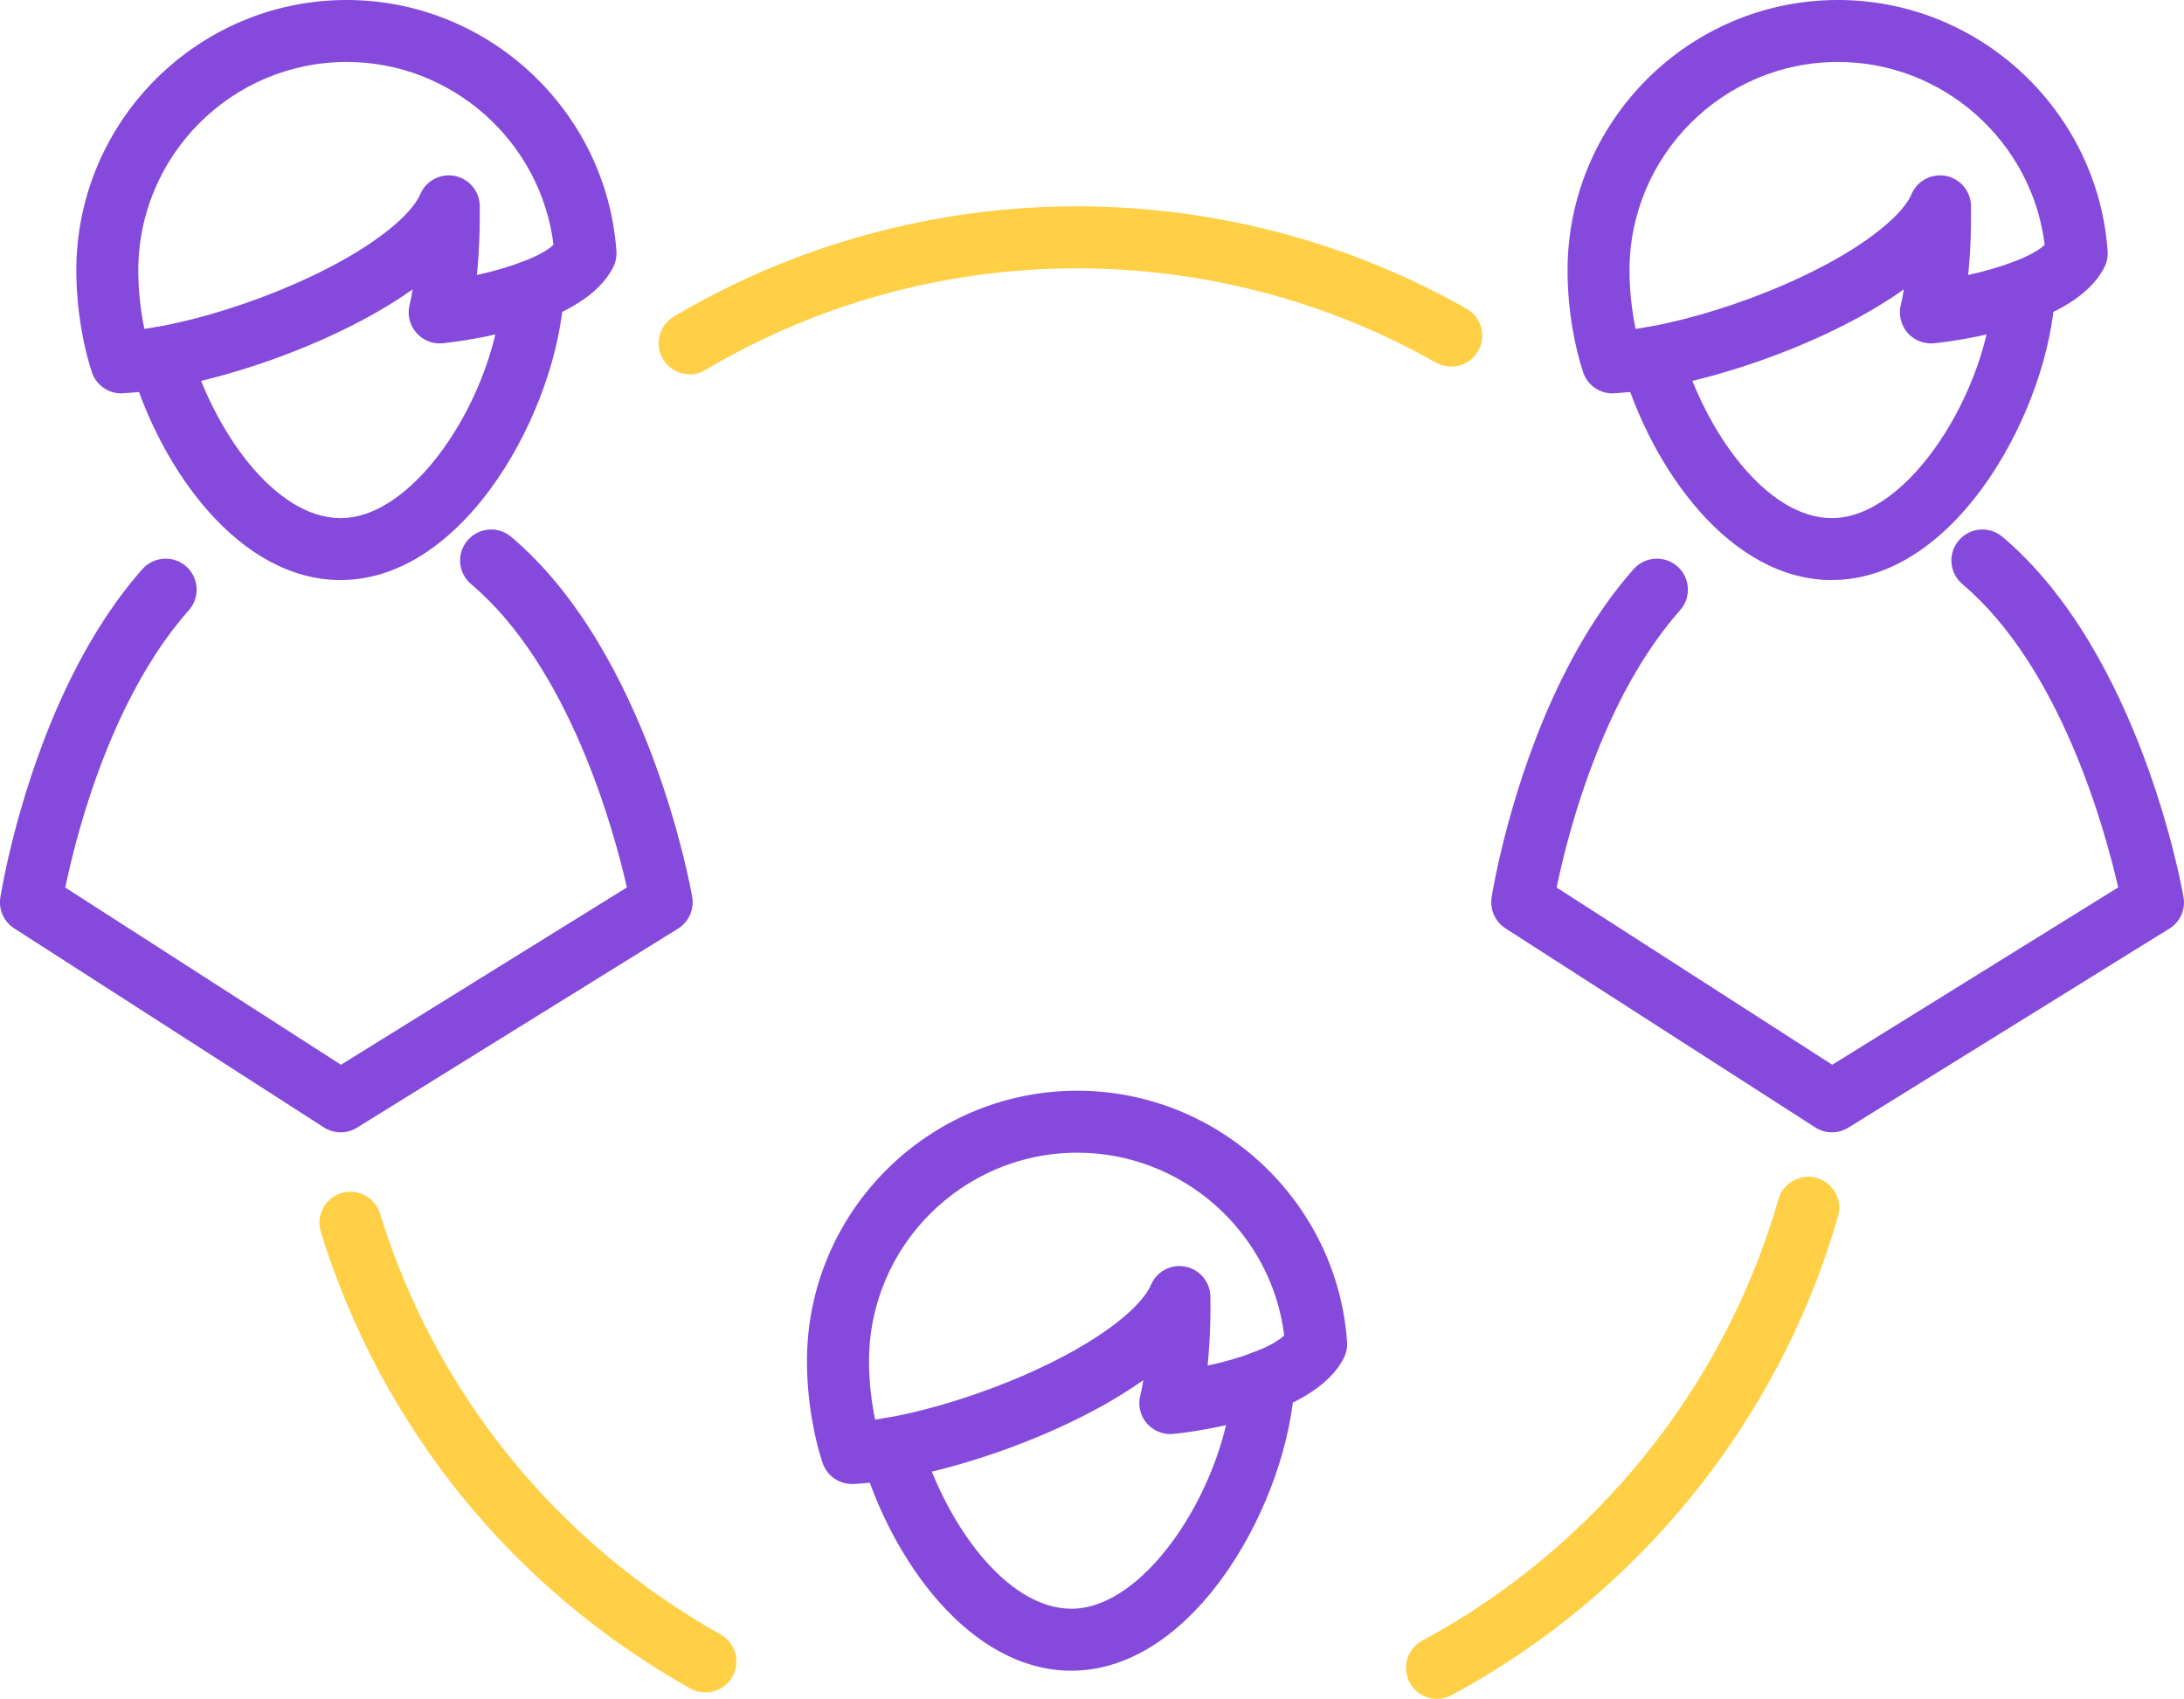 <?xml version="1.0" encoding="UTF-8" standalone="no"?>
<!-- Created with Inkscape (http://www.inkscape.org/) -->

<svg
   width="64.295mm"
   height="50.017mm"
   viewBox="0 0 64.295 50.017"
   version="1.1"
   id="svg7802"
   inkscape:version="1.1 (c4e8f9ed74, 2021-05-24)"
   sodipodi:docname="omnichannels.svg"
   xmlns:inkscape="http://www.inkscape.org/namespaces/inkscape"
   xmlns:sodipodi="http://sodipodi.sourceforge.net/DTD/sodipodi-0.dtd"
   xmlns="http://www.w3.org/2000/svg"
   xmlns:svg="http://www.w3.org/2000/svg">
  <sodipodi:namedview
     id="namedview7804"
     pagecolor="#ffffff"
     bordercolor="#666666"
     borderopacity="1.0"
     inkscape:pageshadow="2"
     inkscape:pageopacity="0.0"
     inkscape:pagecheckerboard="0"
     inkscape:document-units="mm"
     showgrid="false"
     inkscape:zoom="0.45968013"
     inkscape:cx="-114.20985"
     inkscape:cy="264.31423"
     inkscape:window-width="1920"
     inkscape:window-height="1051"
     inkscape:window-x="1366"
     inkscape:window-y="0"
     inkscape:window-maximized="1"
     inkscape:current-layer="layer1" />
  <defs
     id="defs7799" />
  <g
     inkscape:label="Layer 1"
     inkscape:groupmode="layer"
     id="layer1"
     transform="translate(-31.167,-78.596)">
    <path
       d="m 41.196,111.934 c -0.169,0 -0.342,-0.049 -0.494,-0.145 l -9.116,-5.86 c -0.303,-0.194 -0.466,-0.55 -0.409,-0.91 0.021,-0.131 0.529,-3.302 2.057,-6.414 0.628,-1.277 1.344,-2.371 2.127,-3.256 0.335,-0.374 0.914,-0.409 1.291,-0.074 0.374,0.335 0.409,0.91 0.074,1.288 -0.677,0.762 -1.302,1.718 -1.856,2.847 -1.037,2.11 -1.57,4.304 -1.782,5.316 l 8.117,5.218 8.417,-5.221 c -0.381,-1.679 -1.69,-6.484 -4.586,-8.929 -0.385,-0.325 -0.434,-0.9 -0.109,-1.284 0.328,-0.388 0.903,-0.434 1.288,-0.109 4.036,3.408 5.281,10.312 5.33,10.604 0.064,0.367 -0.102,0.737 -0.416,0.931 l -9.451,5.86 c -0.148,0.092 -0.314,0.138 -0.483,0.138"
       style="fill:#854adb;fill-opacity:1;fill-rule:nonzero;stroke:none;stroke-width:0.035"
       id="path4320" />
    <path
       d="m 41.196,95.674 c -2.988,0 -5.299,-3.26 -6.184,-6.287 -0.141,-0.483 0.138,-0.991 0.621,-1.132 0.483,-0.141 0.988,0.138 1.129,0.621 0.706,2.409 2.498,4.974 4.434,4.974 2.279,0 4.607,-3.792 4.748,-6.735 0.025,-0.501 0.445,-0.882 0.956,-0.868 0.501,0.025 0.889,0.452 0.868,0.956 -0.162,3.373 -2.868,8.47 -6.572,8.47"
       style="fill:#854adb;fill-opacity:1;fill-rule:nonzero;stroke:none;stroke-width:0.035"
       id="path4322" />
    <path
       d="m 41.373,80.42 c -3.383,0 -6.135,2.755 -6.135,6.142 0,0.628 0.078,1.235 0.18,1.718 2.275,-0.325 5.697,-1.605 7.394,-3.087 0.462,-0.402 0.649,-0.702 0.727,-0.878 0.169,-0.399 0.593,-0.621 1.016,-0.54 0.423,0.085 0.73,0.452 0.737,0.885 0.004,0.48 -0.007,0.956 -0.035,1.408 -0.014,0.226 -0.032,0.434 -0.049,0.624 0.977,-0.215 1.894,-0.547 2.254,-0.889 -0.374,-3.044 -2.988,-5.383 -6.089,-5.383 z m -6.636,9.758 c -0.392,0 -0.741,-0.25 -0.864,-0.621 -0.222,-0.656 -0.459,-1.789 -0.459,-2.995 0,-4.392 3.57,-7.966 7.959,-7.966 4.159,0 7.645,3.246 7.941,7.391 0.011,0.166 -0.021,0.328 -0.095,0.476 -0.868,1.725 -4.329,2.166 -5.016,2.24 -0.3,0.028 -0.593,-0.088 -0.787,-0.318 -0.198,-0.229 -0.265,-0.54 -0.187,-0.829 0,0 0.039,-0.152 0.085,-0.441 -2.381,1.697 -6.219,2.946 -8.534,3.059 -0.014,0 -0.028,0.004 -0.042,0.004"
       style="fill:#854adb;fill-opacity:1;fill-rule:nonzero;stroke:none;stroke-width:0.035"
       id="path4324" />
    <path
       d="m 85.096,111.934 c -0.169,0 -0.342,-0.049 -0.49,-0.145 l -9.119,-5.86 c -0.303,-0.194 -0.462,-0.55 -0.409,-0.91 0.021,-0.131 0.529,-3.302 2.057,-6.414 0.628,-1.277 1.344,-2.371 2.127,-3.256 0.335,-0.374 0.914,-0.409 1.291,-0.074 0.374,0.335 0.409,0.91 0.074,1.288 -0.677,0.762 -1.302,1.718 -1.856,2.847 -1.034,2.11 -1.57,4.304 -1.778,5.316 l 8.114,5.218 8.417,-5.221 c -0.381,-1.679 -1.69,-6.484 -4.586,-8.929 -0.385,-0.325 -0.434,-0.9 -0.109,-1.284 0.328,-0.388 0.903,-0.434 1.288,-0.109 4.039,3.408 5.281,10.312 5.33,10.604 0.067,0.367 -0.099,0.737 -0.416,0.931 l -9.451,5.86 c -0.148,0.092 -0.314,0.138 -0.483,0.138"
       style="fill:#854adb;fill-opacity:1;fill-rule:nonzero;stroke:none;stroke-width:0.035"
       id="path4326" />
    <path
       d="m 85.096,95.674 c -2.988,0 -5.299,-3.26 -6.184,-6.287 -0.141,-0.483 0.138,-0.991 0.621,-1.132 0.483,-0.141 0.991,0.138 1.132,0.621 0.702,2.409 2.494,4.974 4.431,4.974 2.279,0 4.607,-3.792 4.748,-6.735 0.025,-0.501 0.452,-0.882 0.956,-0.868 0.504,0.025 0.893,0.452 0.868,0.956 -0.162,3.373 -2.865,8.47 -6.572,8.47"
       style="fill:#854adb;fill-opacity:1;fill-rule:nonzero;stroke:none;stroke-width:0.035"
       id="path4328" />
    <path
       d="m 85.276,80.42 c -3.387,0 -6.138,2.755 -6.138,6.142 0,0.628 0.081,1.235 0.18,1.718 2.279,-0.325 5.697,-1.605 7.394,-3.087 0.466,-0.402 0.653,-0.702 0.727,-0.878 0.169,-0.399 0.596,-0.621 1.016,-0.54 0.423,0.085 0.73,0.452 0.737,0.885 0.004,0.483 -0.004,0.96 -0.032,1.408 -0.014,0.226 -0.032,0.434 -0.053,0.624 0.977,-0.215 1.898,-0.547 2.254,-0.889 -0.374,-3.044 -2.988,-5.383 -6.085,-5.383 z M 78.637,90.178 c -0.392,0 -0.741,-0.25 -0.864,-0.621 -0.222,-0.66 -0.459,-1.789 -0.459,-2.995 0,-4.392 3.57,-7.966 7.962,-7.966 4.156,0 7.641,3.246 7.938,7.391 0.011,0.166 -0.021,0.328 -0.095,0.476 -0.864,1.725 -4.329,2.166 -5.013,2.24 -0.303,0.028 -0.596,-0.088 -0.79,-0.318 -0.194,-0.229 -0.265,-0.54 -0.187,-0.829 0,0 0.039,-0.152 0.085,-0.441 -2.381,1.697 -6.219,2.946 -8.534,3.059 -0.014,0 -0.028,0.004 -0.042,0.004"
       style="fill:#854adb;fill-opacity:1;fill-rule:nonzero;stroke:none;stroke-width:0.035"
       id="path4330" />
    <path
       d="m 62.709,127.784 c -2.988,0 -5.302,-3.26 -6.184,-6.287 -0.141,-0.483 0.134,-0.991 0.617,-1.132 0.483,-0.138 0.991,0.138 1.132,0.621 0.706,2.413 2.498,4.974 4.434,4.974 2.279,0 4.604,-3.792 4.748,-6.731 0.025,-0.504 0.441,-0.889 0.953,-0.868 0.504,0.025 0.893,0.452 0.868,0.953 -0.162,3.373 -2.865,8.47 -6.569,8.47"
       style="fill:#854adb;fill-opacity:1;fill-rule:nonzero;stroke:none;stroke-width:0.035"
       id="path4334" />
    <path
       d="m 62.885,112.533 c -3.383,0 -6.135,2.752 -6.135,6.138 0,0.628 0.078,1.235 0.18,1.722 2.275,-0.325 5.697,-1.609 7.394,-3.087 0.462,-0.406 0.649,-0.702 0.727,-0.882 0.166,-0.395 0.593,-0.621 1.012,-0.536 0.423,0.081 0.73,0.452 0.737,0.882 0.007,0.483 -0.004,0.956 -0.032,1.408 -0.014,0.229 -0.032,0.437 -0.049,0.624 0.977,-0.212 1.894,-0.543 2.254,-0.889 -0.374,-3.041 -2.992,-5.38 -6.089,-5.38 z m -6.639,9.754 c -0.388,0 -0.737,-0.247 -0.864,-0.621 -0.222,-0.656 -0.459,-1.789 -0.459,-2.995 0,-4.392 3.574,-7.962 7.962,-7.962 4.156,0 7.645,3.246 7.938,7.391 0.014,0.162 -0.021,0.325 -0.092,0.473 -0.868,1.725 -4.332,2.17 -5.016,2.24 -0.303,0.032 -0.593,-0.088 -0.79,-0.314 -0.194,-0.229 -0.265,-0.54 -0.187,-0.829 0,0 0.039,-0.152 0.088,-0.441 -2.385,1.697 -6.223,2.946 -8.534,3.059 -0.014,0 -0.032,0 -0.046,0"
       style="fill:#854adb;fill-opacity:1;fill-rule:nonzero;stroke:none;stroke-width:0.035"
       id="path4336" />
    <path
       d="m 51.469,89.617 c -0.31,0 -0.614,-0.162 -0.787,-0.448 -0.254,-0.434 -0.113,-0.995 0.321,-1.252 3.581,-2.124 7.687,-3.246 11.871,-3.246 4.022,0 7.987,1.041 11.465,3.013 0.441,0.247 0.593,0.804 0.346,1.242 -0.25,0.441 -0.808,0.593 -1.245,0.346 -3.203,-1.817 -6.858,-2.776 -10.566,-2.776 -3.856,0 -7.641,1.034 -10.94,2.992 -0.148,0.088 -0.307,0.131 -0.466,0.131"
       style="fill:#ffcf46;fill-opacity:1;fill-rule:nonzero;stroke:none;stroke-width:0.035"
       id="path4338" />
    <path
       d="m 73.472,128.613 c -0.328,0 -0.642,-0.173 -0.804,-0.48 -0.24,-0.445 -0.074,-0.998 0.37,-1.235 5.08,-2.734 8.901,-7.472 10.485,-12.996 0.138,-0.483 0.646,-0.762 1.129,-0.624 0.483,0.138 0.766,0.646 0.624,1.129 -1.718,5.994 -5.863,11.134 -11.374,14.097 -0.138,0.074 -0.286,0.109 -0.43,0.109"
       style="fill:#ffcf46;fill-opacity:1;fill-rule:nonzero;stroke:none;stroke-width:0.035"
       id="path4340" />
    <path
       d="m 51.935,128.423 c -0.152,0 -0.307,-0.035 -0.448,-0.116 -5.242,-2.942 -9.105,-7.715 -10.876,-13.441 -0.148,-0.483 0.12,-0.991 0.603,-1.143 0.48,-0.148 0.991,0.123 1.139,0.603 1.63,5.278 5.193,9.677 10.026,12.39 0.441,0.247 0.596,0.804 0.349,1.242 -0.166,0.3 -0.476,0.466 -0.794,0.466"
       style="fill:#ffcf46;fill-opacity:1.0;fill-rule:nonzero;stroke:none;stroke-width:0.035"
       id="path4342" />
  </g>
</svg>
